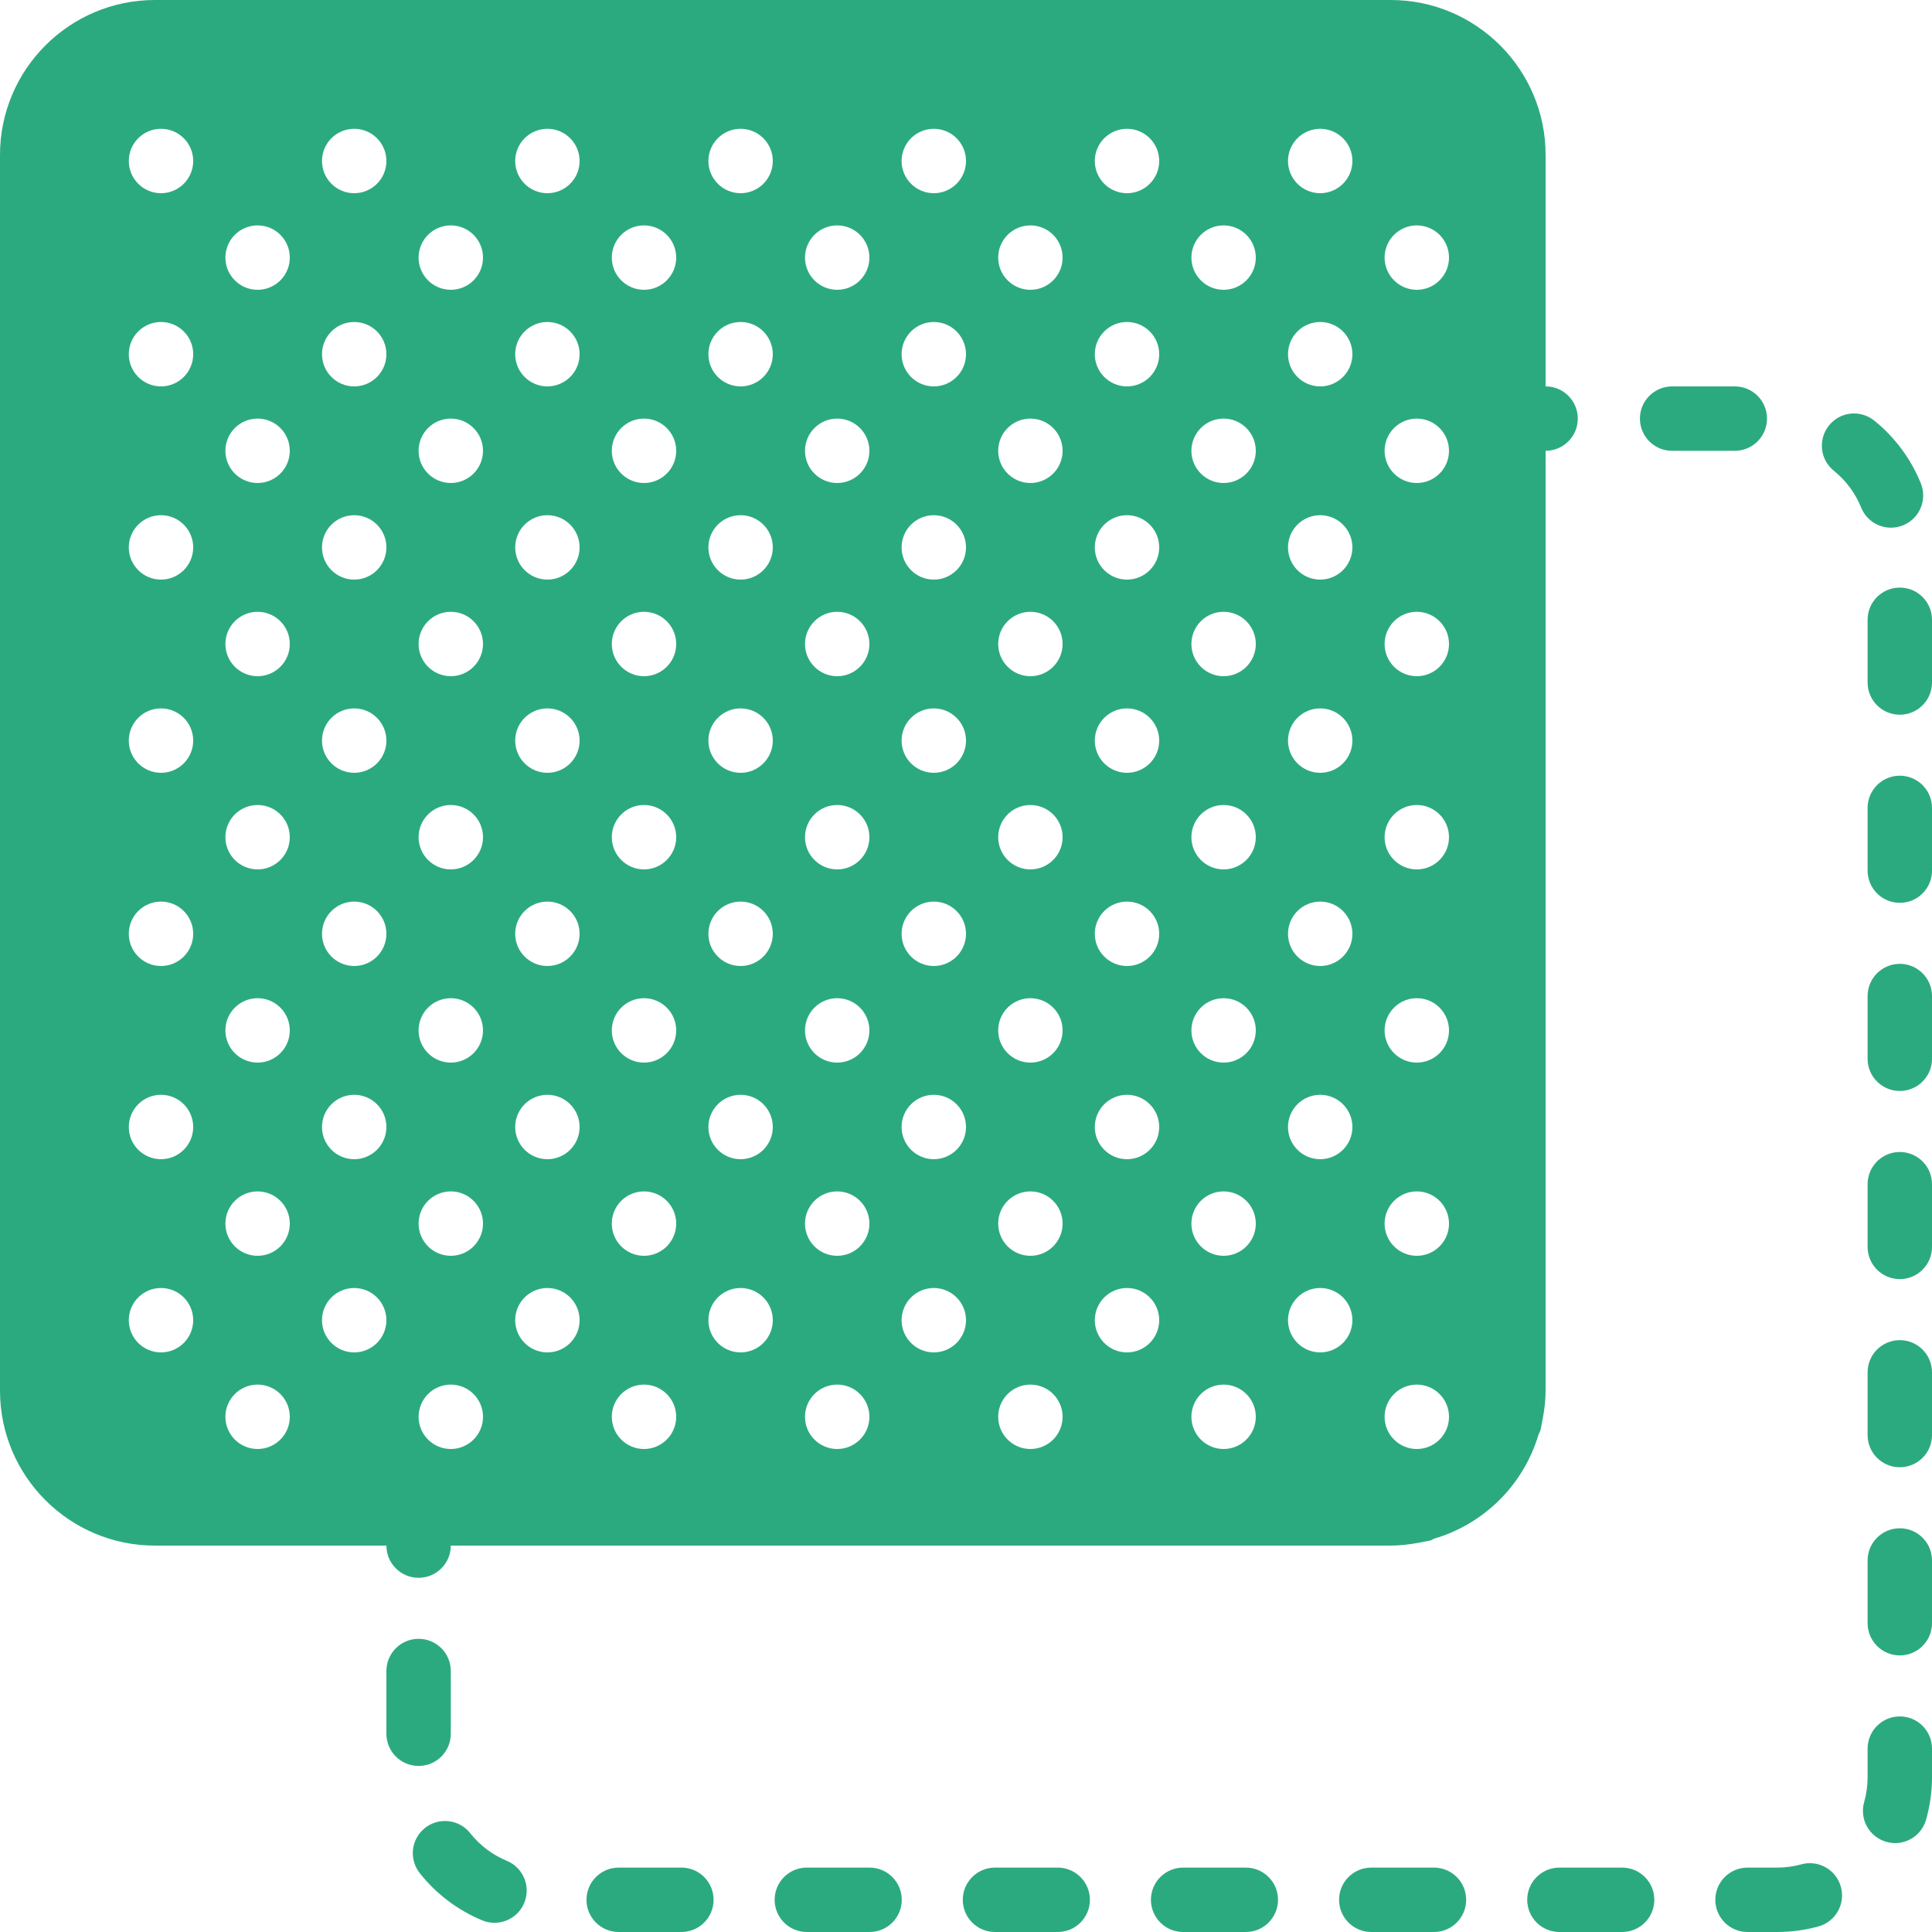 <?xml version="1.0" encoding="iso-8859-1"?>
<!-- Generator: Adobe Illustrator 18.0.0, SVG Export Plug-In . SVG Version: 6.00 Build 0)  -->
<!DOCTYPE svg PUBLIC "-//W3C//DTD SVG 1.1//EN" "http://www.w3.org/Graphics/SVG/1.1/DTD/svg11.dtd">
<svg version="1.1" id="Capa_1" xmlns="http://www.w3.org/2000/svg" xmlns:xlink="http://www.w3.org/1999/xlink" x="0px" y="0px"
	 viewBox="0 0 60 60" style="enable-background:new 0 0 60 60;" xml:space="preserve" fill="#2caa7f">
<g>
	<path d="M47.843,44.41c0.014-0.054,0.02-0.11,0.032-0.165c0.015-0.065,0.026-0.129,0.038-0.195C47.965,43.767,48,43.481,48,43.19
		v-1.034v-4.022v-2.011V32.1v-2.011v-4.022v-2.011v-4.022v-2.011V14c0.553,0,1-0.448,1-1s-0.447-1-1-1V4.81
		C48,2.158,45.843,0,43.19,0H4.81C2.157,0,0,2.158,0,4.81v38.38C0,45.842,2.157,48,4.81,48H12c0,0.552,0.447,1,1,1s1-0.448,1-1
		h4.033h2.011h4.022h2.012H30.1h2.012h4.021h2.012h4.022h1.023c0.292,0,0.579-0.036,0.864-0.087
		c0.064-0.012,0.128-0.023,0.191-0.037c0.059-0.013,0.119-0.019,0.178-0.035c0.042-0.011,0.073-0.039,0.112-0.055
		c1.562-0.459,2.785-1.679,3.247-3.24C47.802,44.499,47.83,44.459,47.843,44.41z M44,7c0.552,0,1,0.448,1,1c0,0.552-0.448,1-1,1
		s-1-0.448-1-1C43,7.448,43.448,7,44,7z M44,13c0.552,0,1,0.448,1,1c0,0.552-0.448,1-1,1s-1-0.448-1-1C43,13.448,43.448,13,44,13z
		 M44,19c0.552,0,1,0.448,1,1c0,0.552-0.448,1-1,1s-1-0.448-1-1C43,19.448,43.448,19,44,19z M44,25c0.552,0,1,0.448,1,1
		c0,0.552-0.448,1-1,1s-1-0.448-1-1C43,25.448,43.448,25,44,25z M44,31c0.552,0,1,0.448,1,1c0,0.552-0.448,1-1,1s-1-0.448-1-1
		C43,31.448,43.448,31,44,31z M44,37c0.552,0,1,0.448,1,1c0,0.552-0.448,1-1,1s-1-0.448-1-1C43,37.448,43.448,37,44,37z M44,43
		c0.552,0,1,0.448,1,1c0,0.552-0.448,1-1,1s-1-0.448-1-1C43,43.448,43.448,43,44,43z M41,4c0.552,0,1,0.448,1,1c0,0.552-0.448,1-1,1
		s-1-0.448-1-1C40,4.448,40.448,4,41,4z M41,10c0.552,0,1,0.448,1,1c0,0.552-0.448,1-1,1s-1-0.448-1-1C40,10.448,40.448,10,41,10z
		 M41,16c0.552,0,1,0.448,1,1c0,0.552-0.448,1-1,1s-1-0.448-1-1C40,16.448,40.448,16,41,16z M41,22c0.552,0,1,0.448,1,1
		c0,0.552-0.448,1-1,1s-1-0.448-1-1C40,22.448,40.448,22,41,22z M41,28c0.552,0,1,0.448,1,1c0,0.552-0.448,1-1,1s-1-0.448-1-1
		C40,28.448,40.448,28,41,28z M41,34c0.552,0,1,0.448,1,1c0,0.552-0.448,1-1,1s-1-0.448-1-1C40,34.448,40.448,34,41,34z M38,7
		c0.552,0,1,0.448,1,1c0,0.552-0.448,1-1,1s-1-0.448-1-1C37,7.448,37.448,7,38,7z M38,13c0.552,0,1,0.448,1,1c0,0.552-0.448,1-1,1
		s-1-0.448-1-1C37,13.448,37.448,13,38,13z M38,19c0.552,0,1,0.448,1,1c0,0.552-0.448,1-1,1s-1-0.448-1-1C37,19.448,37.448,19,38,19
		z M38,25c0.552,0,1,0.448,1,1c0,0.552-0.448,1-1,1s-1-0.448-1-1C37,25.448,37.448,25,38,25z M38,31c0.552,0,1,0.448,1,1
		c0,0.552-0.448,1-1,1s-1-0.448-1-1C37,31.448,37.448,31,38,31z M38,37c0.552,0,1,0.448,1,1c0,0.552-0.448,1-1,1s-1-0.448-1-1
		C37,37.448,37.448,37,38,37z M38,43c0.552,0,1,0.448,1,1c0,0.552-0.448,1-1,1s-1-0.448-1-1C37,43.448,37.448,43,38,43z M35,4
		c0.552,0,1,0.448,1,1c0,0.552-0.448,1-1,1s-1-0.448-1-1C34,4.448,34.448,4,35,4z M35,10c0.552,0,1,0.448,1,1c0,0.552-0.448,1-1,1
		s-1-0.448-1-1C34,10.448,34.448,10,35,10z M35,16c0.552,0,1,0.448,1,1c0,0.552-0.448,1-1,1s-1-0.448-1-1C34,16.448,34.448,16,35,16
		z M35,22c0.552,0,1,0.448,1,1c0,0.552-0.448,1-1,1s-1-0.448-1-1C34,22.448,34.448,22,35,22z M35,28c0.552,0,1,0.448,1,1
		c0,0.552-0.448,1-1,1s-1-0.448-1-1C34,28.448,34.448,28,35,28z M35,34c0.552,0,1,0.448,1,1c0,0.552-0.448,1-1,1s-1-0.448-1-1
		C34,34.448,34.448,34,35,34z M32,7c0.552,0,1,0.448,1,1c0,0.552-0.448,1-1,1s-1-0.448-1-1C31,7.448,31.448,7,32,7z M32,13
		c0.552,0,1,0.448,1,1c0,0.552-0.448,1-1,1s-1-0.448-1-1C31,13.448,31.448,13,32,13z M32,19c0.552,0,1,0.448,1,1
		c0,0.552-0.448,1-1,1s-1-0.448-1-1C31,19.448,31.448,19,32,19z M32,25c0.552,0,1,0.448,1,1c0,0.552-0.448,1-1,1s-1-0.448-1-1
		C31,25.448,31.448,25,32,25z M32,31c0.552,0,1,0.448,1,1c0,0.552-0.448,1-1,1s-1-0.448-1-1C31,31.448,31.448,31,32,31z M32,37
		c0.552,0,1,0.448,1,1c0,0.552-0.448,1-1,1s-1-0.448-1-1C31,37.448,31.448,37,32,37z M32,43c0.552,0,1,0.448,1,1
		c0,0.552-0.448,1-1,1s-1-0.448-1-1C31,43.448,31.448,43,32,43z M29,4c0.552,0,1,0.448,1,1c0,0.552-0.448,1-1,1s-1-0.448-1-1
		C28,4.448,28.448,4,29,4z M29,10c0.552,0,1,0.448,1,1c0,0.552-0.448,1-1,1s-1-0.448-1-1C28,10.448,28.448,10,29,10z M29,16
		c0.552,0,1,0.448,1,1c0,0.552-0.448,1-1,1s-1-0.448-1-1C28,16.448,28.448,16,29,16z M29,22c0.552,0,1,0.448,1,1
		c0,0.552-0.448,1-1,1s-1-0.448-1-1C28,22.448,28.448,22,29,22z M29,28c0.552,0,1,0.448,1,1c0,0.552-0.448,1-1,1s-1-0.448-1-1
		C28,28.448,28.448,28,29,28z M29,34c0.552,0,1,0.448,1,1c0,0.552-0.448,1-1,1s-1-0.448-1-1C28,34.448,28.448,34,29,34z M26,7
		c0.552,0,1,0.448,1,1c0,0.552-0.448,1-1,1s-1-0.448-1-1C25,7.448,25.448,7,26,7z M26,13c0.552,0,1,0.448,1,1c0,0.552-0.448,1-1,1
		s-1-0.448-1-1C25,13.448,25.448,13,26,13z M26,19c0.552,0,1,0.448,1,1c0,0.552-0.448,1-1,1s-1-0.448-1-1C25,19.448,25.448,19,26,19
		z M26,25c0.552,0,1,0.448,1,1c0,0.552-0.448,1-1,1s-1-0.448-1-1C25,25.448,25.448,25,26,25z M26,31c0.552,0,1,0.448,1,1
		c0,0.552-0.448,1-1,1s-1-0.448-1-1C25,31.448,25.448,31,26,31z M26,37c0.552,0,1,0.448,1,1c0,0.552-0.448,1-1,1s-1-0.448-1-1
		C25,37.448,25.448,37,26,37z M26,43c0.552,0,1,0.448,1,1c0,0.552-0.448,1-1,1s-1-0.448-1-1C25,43.448,25.448,43,26,43z M23,4
		c0.552,0,1,0.448,1,1c0,0.552-0.448,1-1,1s-1-0.448-1-1C22,4.448,22.448,4,23,4z M23,10c0.552,0,1,0.448,1,1c0,0.552-0.448,1-1,1
		s-1-0.448-1-1C22,10.448,22.448,10,23,10z M23,16c0.552,0,1,0.448,1,1c0,0.552-0.448,1-1,1s-1-0.448-1-1C22,16.448,22.448,16,23,16
		z M23,22c0.552,0,1,0.448,1,1c0,0.552-0.448,1-1,1s-1-0.448-1-1C22,22.448,22.448,22,23,22z M23,28c0.552,0,1,0.448,1,1
		c0,0.552-0.448,1-1,1s-1-0.448-1-1C22,28.448,22.448,28,23,28z M23,34c0.552,0,1,0.448,1,1c0,0.552-0.448,1-1,1s-1-0.448-1-1
		C22,34.448,22.448,34,23,34z M20,7c0.552,0,1,0.448,1,1c0,0.552-0.448,1-1,1s-1-0.448-1-1C19,7.448,19.448,7,20,7z M20,13
		c0.552,0,1,0.448,1,1c0,0.552-0.448,1-1,1s-1-0.448-1-1C19,13.448,19.448,13,20,13z M20,19c0.552,0,1,0.448,1,1
		c0,0.552-0.448,1-1,1s-1-0.448-1-1C19,19.448,19.448,19,20,19z M20,25c0.552,0,1,0.448,1,1c0,0.552-0.448,1-1,1s-1-0.448-1-1
		C19,25.448,19.448,25,20,25z M20,31c0.552,0,1,0.448,1,1c0,0.552-0.448,1-1,1s-1-0.448-1-1C19,31.448,19.448,31,20,31z M20,37
		c0.552,0,1,0.448,1,1c0,0.552-0.448,1-1,1s-1-0.448-1-1C19,37.448,19.448,37,20,37z M20,43c0.552,0,1,0.448,1,1
		c0,0.552-0.448,1-1,1s-1-0.448-1-1C19,43.448,19.448,43,20,43z M17,4c0.552,0,1,0.448,1,1c0,0.552-0.448,1-1,1s-1-0.448-1-1
		C16,4.448,16.448,4,17,4z M17,10c0.552,0,1,0.448,1,1c0,0.552-0.448,1-1,1s-1-0.448-1-1C16,10.448,16.448,10,17,10z M17,16
		c0.552,0,1,0.448,1,1c0,0.552-0.448,1-1,1s-1-0.448-1-1C16,16.448,16.448,16,17,16z M17,22c0.552,0,1,0.448,1,1
		c0,0.552-0.448,1-1,1s-1-0.448-1-1C16,22.448,16.448,22,17,22z M17,28c0.552,0,1,0.448,1,1c0,0.552-0.448,1-1,1s-1-0.448-1-1
		C16,28.448,16.448,28,17,28z M17,34c0.552,0,1,0.448,1,1c0,0.552-0.448,1-1,1s-1-0.448-1-1C16,34.448,16.448,34,17,34z M11,4
		c0.552,0,1,0.448,1,1c0,0.552-0.448,1-1,1s-1-0.448-1-1C10,4.448,10.448,4,11,4z M11,10c0.552,0,1,0.448,1,1c0,0.552-0.448,1-1,1
		s-1-0.448-1-1C10,10.448,10.448,10,11,10z M11,16c0.552,0,1,0.448,1,1c0,0.552-0.448,1-1,1s-1-0.448-1-1C10,16.448,10.448,16,11,16
		z M11,22c0.552,0,1,0.448,1,1c0,0.552-0.448,1-1,1s-1-0.448-1-1C10,22.448,10.448,22,11,22z M11,28c0.552,0,1,0.448,1,1
		c0,0.552-0.448,1-1,1s-1-0.448-1-1C10,28.448,10.448,28,11,28z M11,34c0.552,0,1,0.448,1,1c0,0.552-0.448,1-1,1s-1-0.448-1-1
		C10,34.448,10.448,34,11,34z M5,42c-0.552,0-1-0.448-1-1c0-0.552,0.448-1,1-1s1,0.448,1,1C6,41.552,5.552,42,5,42z M5,36
		c-0.552,0-1-0.448-1-1c0-0.552,0.448-1,1-1s1,0.448,1,1C6,35.552,5.552,36,5,36z M5,30c-0.552,0-1-0.448-1-1c0-0.552,0.448-1,1-1
		s1,0.448,1,1C6,29.552,5.552,30,5,30z M5,24c-0.552,0-1-0.448-1-1c0-0.552,0.448-1,1-1s1,0.448,1,1C6,23.552,5.552,24,5,24z M5,18
		c-0.552,0-1-0.448-1-1c0-0.552,0.448-1,1-1s1,0.448,1,1C6,17.552,5.552,18,5,18z M5,12c-0.552,0-1-0.448-1-1c0-0.552,0.448-1,1-1
		s1,0.448,1,1C6,11.552,5.552,12,5,12z M5,6C4.448,6,4,5.552,4,5c0-0.552,0.448-1,1-1s1,0.448,1,1C6,5.552,5.552,6,5,6z M8,45
		c-0.552,0-1-0.448-1-1c0-0.552,0.448-1,1-1s1,0.448,1,1C9,44.552,8.552,45,8,45z M8,39c-0.552,0-1-0.448-1-1c0-0.552,0.448-1,1-1
		s1,0.448,1,1C9,38.552,8.552,39,8,39z M8,33c-0.552,0-1-0.448-1-1c0-0.552,0.448-1,1-1s1,0.448,1,1C9,32.552,8.552,33,8,33z M8,27
		c-0.552,0-1-0.448-1-1c0-0.552,0.448-1,1-1s1,0.448,1,1C9,26.552,8.552,27,8,27z M8,21c-0.552,0-1-0.448-1-1c0-0.552,0.448-1,1-1
		s1,0.448,1,1C9,20.552,8.552,21,8,21z M8,15c-0.552,0-1-0.448-1-1c0-0.552,0.448-1,1-1s1,0.448,1,1C9,14.552,8.552,15,8,15z M8,9
		C7.448,9,7,8.552,7,8c0-0.552,0.448-1,1-1s1,0.448,1,1C9,8.552,8.552,9,8,9z M11,42c-0.552,0-1-0.448-1-1c0-0.552,0.448-1,1-1
		s1,0.448,1,1C12,41.552,11.552,42,11,42z M14,45c-0.552,0-1-0.448-1-1c0-0.552,0.448-1,1-1s1,0.448,1,1C15,44.552,14.552,45,14,45z
		 M14,39c-0.552,0-1-0.448-1-1c0-0.552,0.448-1,1-1s1,0.448,1,1C15,38.552,14.552,39,14,39z M14,33c-0.552,0-1-0.448-1-1
		c0-0.552,0.448-1,1-1s1,0.448,1,1C15,32.552,14.552,33,14,33z M14,27c-0.552,0-1-0.448-1-1c0-0.552,0.448-1,1-1s1,0.448,1,1
		C15,26.552,14.552,27,14,27z M14,21c-0.552,0-1-0.448-1-1c0-0.552,0.448-1,1-1s1,0.448,1,1C15,20.552,14.552,21,14,21z M14,15
		c-0.552,0-1-0.448-1-1c0-0.552,0.448-1,1-1s1,0.448,1,1C15,14.552,14.552,15,14,15z M14,9c-0.552,0-1-0.448-1-1
		c0-0.552,0.448-1,1-1s1,0.448,1,1C15,8.552,14.552,9,14,9z M16,41c0-0.552,0.448-1,1-1s1,0.448,1,1c0,0.552-0.448,1-1,1
		S16,41.552,16,41z M22,41c0-0.552,0.448-1,1-1s1,0.448,1,1c0,0.552-0.448,1-1,1S22,41.552,22,41z M28,41c0-0.552,0.448-1,1-1
		s1,0.448,1,1c0,0.552-0.448,1-1,1S28,41.552,28,41z M34,41c0-0.552,0.448-1,1-1s1,0.448,1,1c0,0.552-0.448,1-1,1S34,41.552,34,41z
		 M40,41c0-0.552,0.448-1,1-1s1,0.448,1,1c0,0.552-0.448,1-1,1S40,41.552,40,41z"/>
	<path d="M32.848,58h-1.948c-0.553,0-1,0.448-1,1s0.447,1,1,1h1.948c0.553,0,1-0.448,1-1S33.4,58,32.848,58z"/>
	<path d="M44.533,58h-1.947c-0.553,0-1,0.448-1,1s0.447,1,1,1h1.947c0.553,0,1-0.448,1-1S45.086,58,44.533,58z"/>
	<path d="M59,18.248c-0.553,0-1,0.448-1,1v1.948c0,0.552,0.447,1,1,1s1-0.448,1-1v-1.948C60,18.695,59.553,18.248,59,18.248z"/>
	<path d="M38.69,58h-1.947c-0.553,0-1,0.448-1,1s0.447,1,1,1h1.947c0.553,0,1-0.448,1-1S39.243,58,38.69,58z"/>
	<path d="M59,24.09c-0.553,0-1,0.448-1,1v1.948c0,0.552,0.447,1,1,1s1-0.448,1-1V25.09C60,24.538,59.553,24.09,59,24.09z"/>
	<path d="M14,53.843v-1.948c0-0.552-0.447-1-1-1s-1,0.448-1,1v1.948c0,0.552,0.447,1,1,1S14,54.396,14,53.843z"/>
	<path d="M27.005,58h-1.948c-0.553,0-1,0.448-1,1s0.447,1,1,1h1.948c0.553,0,1-0.448,1-1S27.558,58,27.005,58z"/>
	<path d="M15.739,57.789c-0.443-0.183-0.836-0.479-1.135-0.857c-0.341-0.432-0.97-0.506-1.404-0.165
		c-0.434,0.343-0.507,0.972-0.164,1.405c0.51,0.646,1.181,1.152,1.939,1.466c0.125,0.052,0.254,0.076,0.382,0.076
		c0.393,0,0.765-0.233,0.924-0.619C16.492,58.585,16.25,58,15.739,57.789z"/>
	<path d="M21.161,58h-1.947c-0.553,0-1,0.448-1,1s0.447,1,1,1h1.947c0.553,0,1-0.448,1-1S21.714,58,21.161,58z"/>
	<path d="M55.942,57.899C55.698,57.966,55.444,58,55.19,58h-0.919c-0.553,0-1,0.448-1,1s0.447,1,1,1h0.919
		c0.433,0,0.864-0.058,1.281-0.172c0.532-0.146,0.846-0.696,0.7-1.229C57.025,58.066,56.474,57.752,55.942,57.899z"/>
	<path d="M59,29.933c-0.553,0-1,0.448-1,1v1.948c0,0.552,0.447,1,1,1s1-0.448,1-1v-1.948C60,30.381,59.553,29.933,59,29.933z"/>
	<path d="M54.876,13c0-0.552-0.447-1-1-1h-1.947c-0.553,0-1,0.448-1,1s0.447,1,1,1h1.947C54.429,14,54.876,13.552,54.876,13z"/>
	<path d="M50.376,58h-1.947c-0.553,0-1,0.448-1,1s0.447,1,1,1h1.947c0.553,0,1-0.448,1-1S50.929,58,50.376,58z"/>
	<path d="M58.726,16.388c0.125,0,0.251-0.023,0.373-0.073c0.513-0.206,0.761-0.789,0.555-1.301c-0.306-0.76-0.807-1.436-1.447-1.952
		c-0.433-0.348-1.061-0.279-1.406,0.151c-0.347,0.43-0.279,1.059,0.15,1.406c0.376,0.303,0.669,0.698,0.848,1.142
		C57.955,16.151,58.33,16.388,58.726,16.388z"/>
	<path d="M59,53.305c-0.553,0-1,0.448-1,1v0.885c0,0.264-0.036,0.525-0.107,0.775c-0.151,0.531,0.157,1.084,0.688,1.235
		c0.091,0.026,0.184,0.039,0.274,0.039c0.436,0,0.836-0.287,0.961-0.727C59.938,56.084,60,55.639,60,55.19v-0.885
		C60,53.753,59.553,53.305,59,53.305z"/>
	<path d="M59,35.776c-0.553,0-1,0.448-1,1v1.948c0,0.552,0.447,1,1,1s1-0.448,1-1v-1.948C60,36.224,59.553,35.776,59,35.776z"/>
	<path d="M59,41.619c-0.553,0-1,0.448-1,1v1.948c0,0.552,0.447,1,1,1s1-0.448,1-1v-1.948C60,42.067,59.553,41.619,59,41.619z"/>
	<path d="M59,47.462c-0.553,0-1,0.448-1,1v1.948c0,0.552,0.447,1,1,1s1-0.448,1-1v-1.948C60,47.91,59.553,47.462,59,47.462z" />
	
</g>
<g>
</g>
<g>
</g>
<g>
</g>
<g>
</g>
<g>
</g>
<g>
</g>
<g>
</g>
<g>
</g>
<g>
</g>
<g>
</g>
<g>
</g>
<g>
</g>
<g>
</g>
<g>
</g>
<g>
</g>
</svg>
